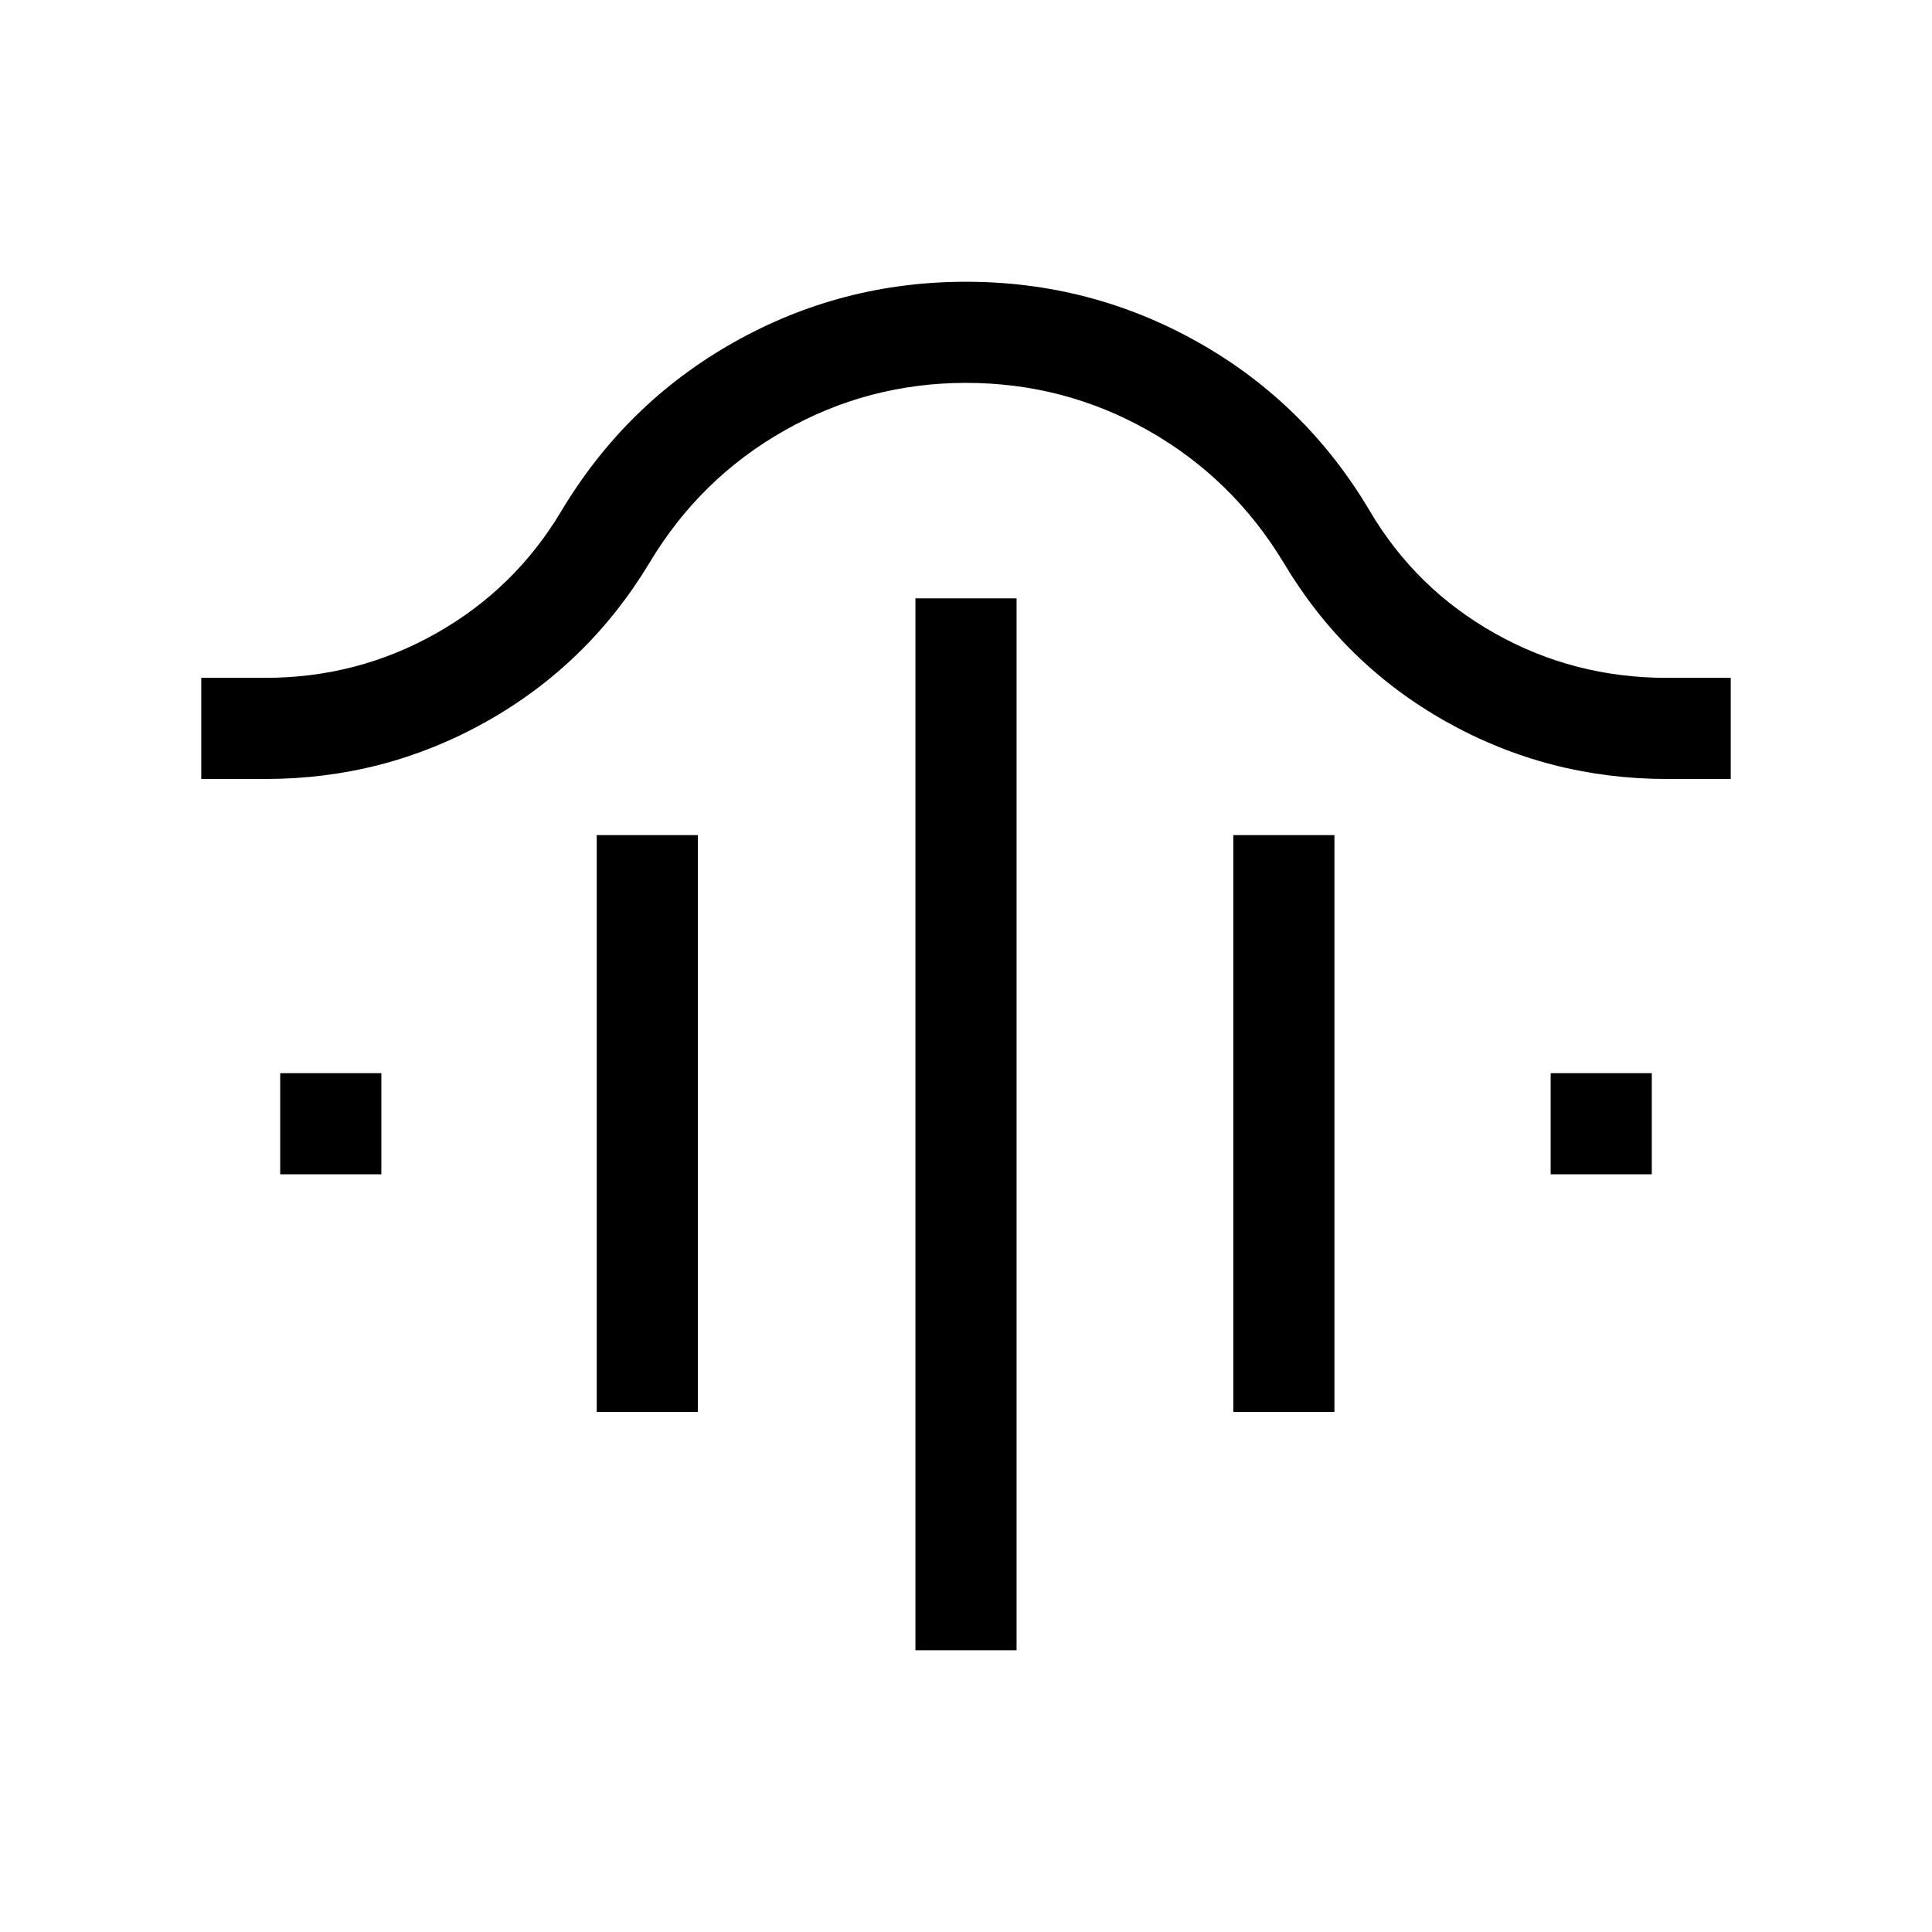 <svg xmlns="http://www.w3.org/2000/svg" height="40" viewBox="0 -960 960 960" width="40"><path d="M454.873-140.001v-522.69h50.254v522.69h-50.254ZM296.514-258.437V-545.05h50.255v286.613h-50.255Zm316.307 0V-545.05h50.255v286.613h-50.255ZM139.232-376.488v-50.255h50.255v50.255h-50.255Zm631.281 0v-50.255h50.255v50.255h-50.255ZM100.001-572.924v-50.254h31.743q45.829 0 84.992-22.129 39.162-22.128 62.214-60.795 32.076-53.538 85.524-83.717 53.448-30.18 115.538-30.18 62.09 0 115.526 30.18 53.436 30.179 85.102 83.717 22.821 38.667 62.103 60.795 39.282 22.129 85.513 22.129h31.743v50.254h-31.538q-59.154 0-109.859-28.474-50.704-28.474-80.781-79.012-25.257-41.795-67.095-65.564-41.838-23.77-90.726-23.77-48.541 0-90.386 23.77-41.845 23.769-66.845 65.564-30.461 50.538-81.166 79.012-50.705 28.474-109.859 28.474h-31.743Z"/></svg>